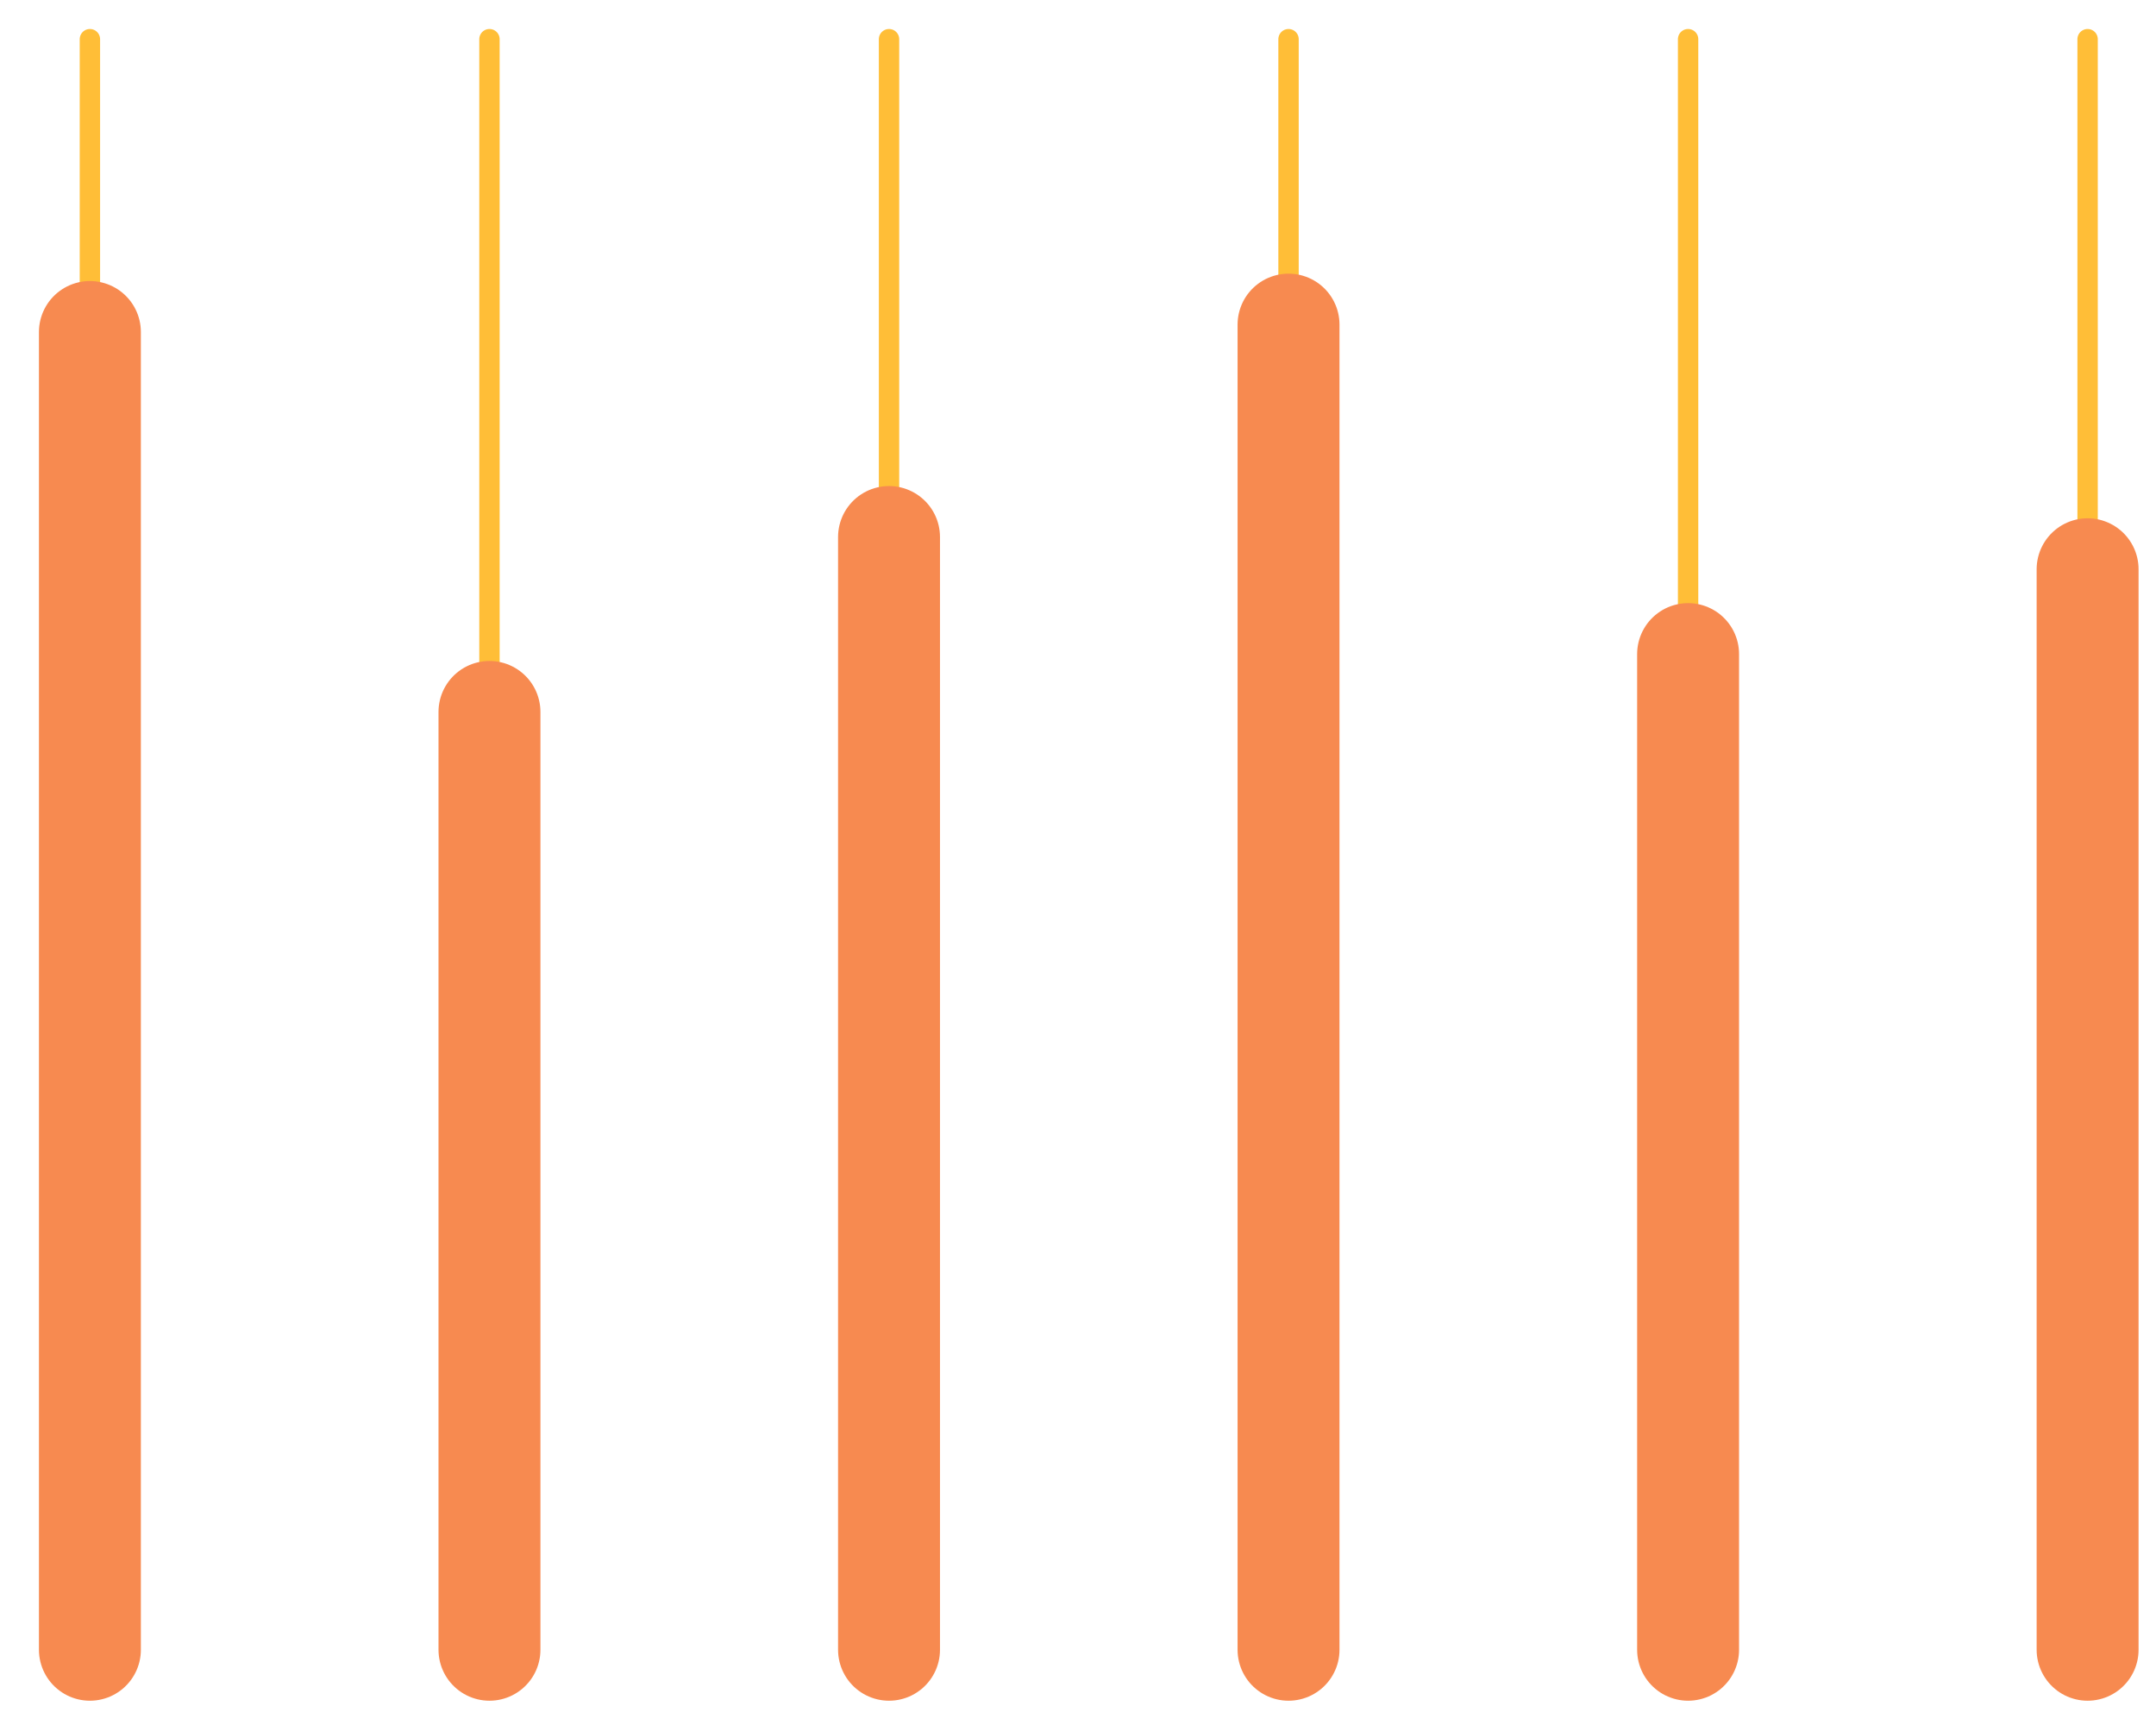 <svg width="40" height="32" viewBox="0 0 40 32" fill="none" xmlns="http://www.w3.org/2000/svg">
<path d="M1.668 30.604L1.668 0.727" stroke="#FFBE37" stroke-width="0.378" stroke-linecap="round"/>
<path d="M1.668 30.604L1.668 6.159" stroke="#F78A50" stroke-width="1.891" stroke-linecap="round"/>
<path d="M9.081 30.604L9.081 0.727" stroke="#FFBE37" stroke-width="0.378" stroke-linecap="round"/>
<path d="M9.081 30.604L9.081 13.207" stroke="#F78A50" stroke-width="1.891" stroke-linecap="round"/>
<path d="M16.494 30.604L16.494 0.727" stroke="#FFBE37" stroke-width="0.378" stroke-linecap="round"/>
<path d="M16.494 30.604L16.494 9.962" stroke="#F78A50" stroke-width="1.891" stroke-linecap="round"/>
<path d="M23.906 30.604L23.906 0.727" stroke="#FFBE37" stroke-width="0.378" stroke-linecap="round"/>
<path d="M23.906 30.604L23.906 6.022" stroke="#F78A50" stroke-width="1.891" stroke-linecap="round"/>
<path d="M31.319 30.604L31.319 0.727" stroke="#FFBE37" stroke-width="0.378" stroke-linecap="round"/>
<path d="M31.319 30.604L31.319 12.134" stroke="#F78A50" stroke-width="1.891" stroke-linecap="round"/>
<path d="M38.731 30.604L38.731 0.727" stroke="#FFBE37" stroke-width="0.378" stroke-linecap="round"/>
<path d="M38.731 30.604L38.731 10.56" stroke="#F78A50" stroke-width="1.891" stroke-linecap="round"/>
</svg>
